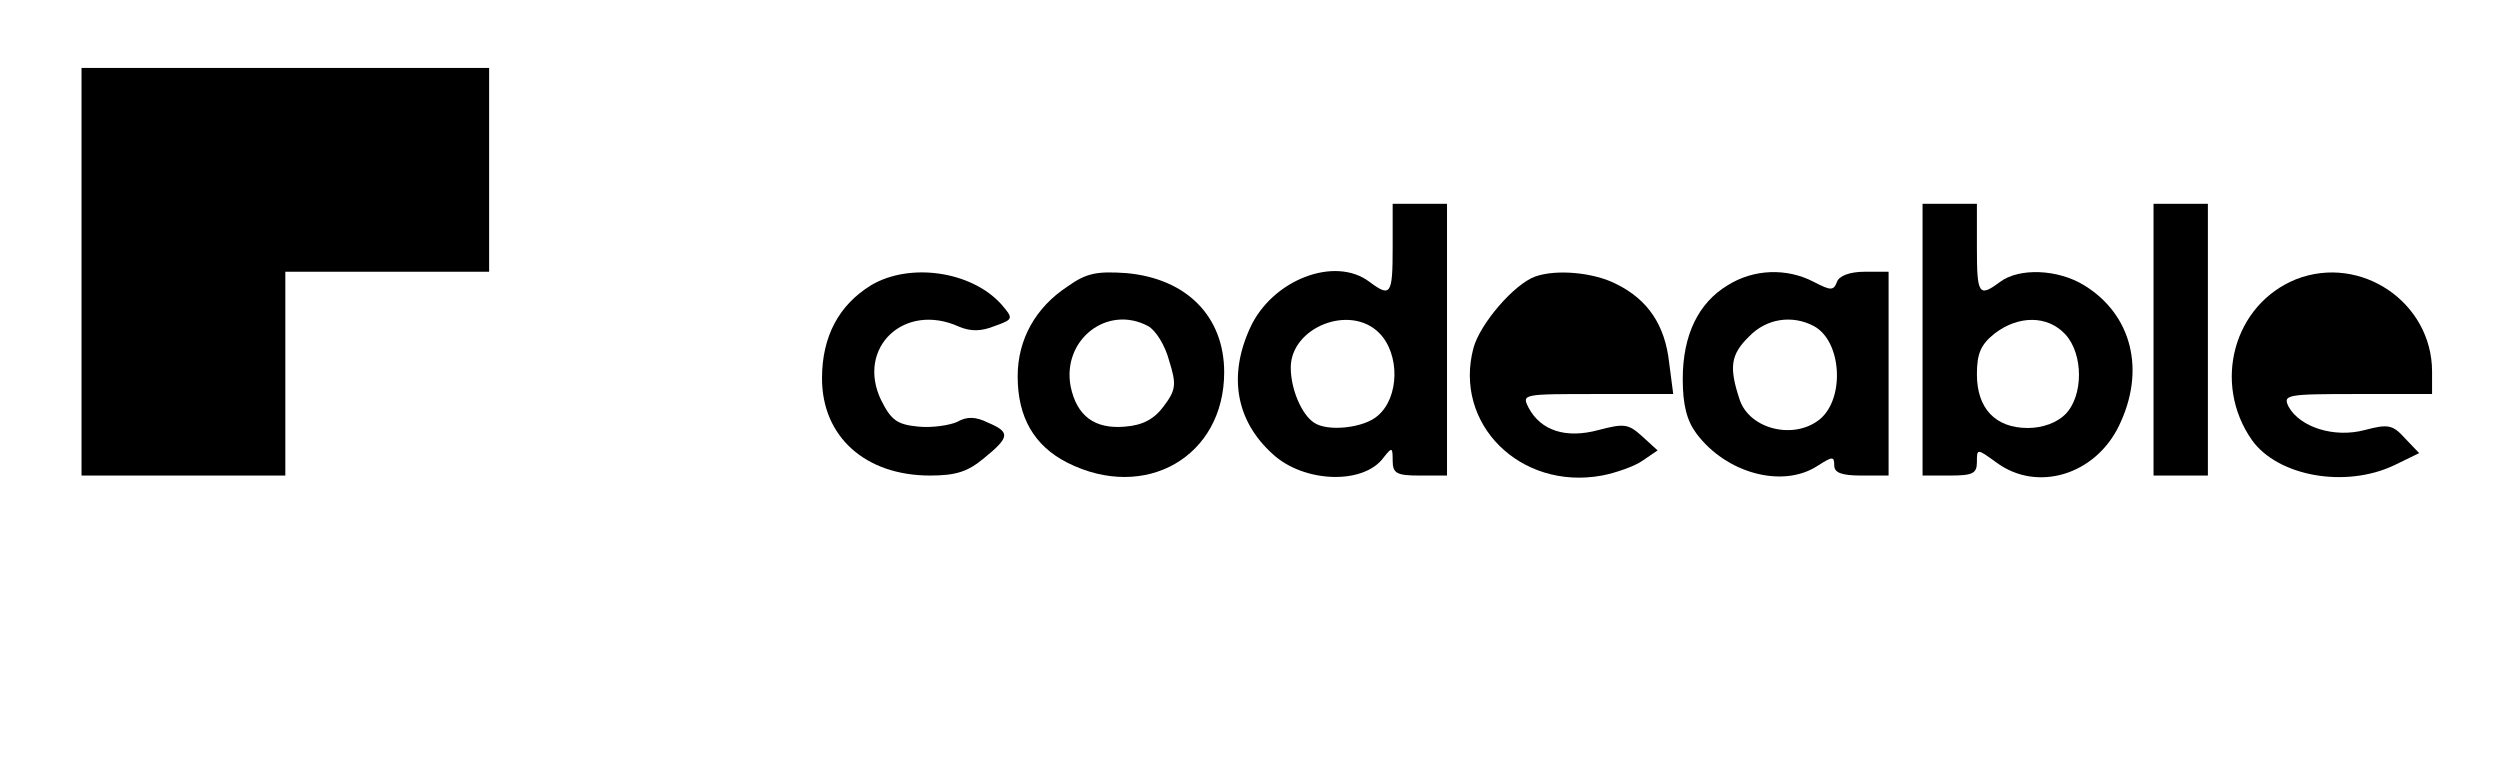 <?xml version="1.0" standalone="no"?>
<!DOCTYPE svg PUBLIC "-//W3C//DTD SVG 20010904//EN"
 "http://www.w3.org/TR/2001/REC-SVG-20010904/DTD/svg10.dtd">
<svg version="1.0" xmlns="http://www.w3.org/2000/svg"
 width="368pt" height="114pt" viewBox="0 0 368 114"
 preserveAspectRatio="xMidYMid meet">
<g transform="translate(0,114) scale(0.1,-0.1)"
fill="#000000" stroke="none">
<path d="M120 740 l0 -300 150 0 150 0 0 150 0 150 150 0 150 0 0 150 0 150
-300 0 -300 0 0 -300z"/>
<path d="M2050 775 c0 -69 -3 -73 -34 -50 -51 39 -144 3 -176 -68 -32 -70 -21
-136 33 -185 46 -43 135 -46 164 -5 12 15 13 15 13 -5 0 -19 6 -22 40 -22 l40
0 0 200 0 200 -40 0 -40 0 0 -65z m-20 -125 c31 -31 30 -95 -2 -122 -20 -18
-74 -24 -94 -10 -18 12 -34 49 -34 81 0 59 87 94 130 51z"/>
<path d="M2830 640 l0 -200 40 0 c34 0 40 3 40 20 0 20 0 20 29 -1 60 -44 145
-18 180 54 40 82 19 164 -51 207 -39 24 -96 26 -124 5 -31 -23 -34 -19 -34 50
l0 65 -40 0 -40 0 0 -200z m210 8 c27 -29 27 -91 0 -118 -12 -12 -33 -20 -55
-20 -48 0 -75 29 -75 79 0 31 6 44 26 60 35 27 78 27 104 -1z"/>
<path d="M3170 640 l0 -200 40 0 40 0 0 200 0 200 -40 0 -40 0 0 -200z"/>
<path d="M1282 720 c-47 -29 -72 -75 -72 -137 0 -86 64 -143 159 -143 39 0 56
6 80 26 38 31 38 38 5 52 -18 9 -31 9 -45 1 -11 -5 -37 -9 -57 -7 -31 3 -40 9
-55 39 -37 77 34 145 115 108 17 -7 32 -7 52 1 28 10 28 11 10 32 -44 49 -135
62 -192 28z"/>
<path d="M1571 718 c-47 -31 -73 -78 -73 -132 0 -60 24 -102 73 -127 115 -58
231 9 231 133 0 82 -55 138 -144 146 -44 3 -59 0 -87 -20z m119 -58 c11 -6 25
-28 31 -51 11 -35 10 -43 -8 -67 -14 -19 -31 -28 -57 -30 -45 -4 -71 16 -80
59 -13 69 54 121 114 89z"/>
<path d="M2260 733 c-31 -11 -81 -69 -91 -105 -30 -112 69 -210 189 -188 21 4
49 14 60 22 l22 15 -23 21 c-20 18 -26 19 -64 9 -48 -13 -85 -1 -103 33 -10
20 -9 20 101 20 l112 0 -6 46 c-6 55 -31 93 -78 116 -33 17 -88 22 -119 11z"/>
<path d="M2543 720 c-43 -26 -66 -73 -66 -138 0 -38 6 -61 20 -80 44 -59 127
-81 178 -48 22 14 25 15 25 1 0 -11 11 -15 40 -15 l40 0 0 150 0 150 -35 0
c-22 0 -38 -6 -41 -15 -5 -13 -9 -13 -34 0 -40 21 -89 19 -127 -5z m127 -60
c41 -22 46 -106 9 -137 -38 -31 -103 -15 -118 28 -16 48 -14 67 14 94 25 26
63 32 95 15z"/>
<path d="M3380 729 c-92 -37 -124 -153 -65 -237 38 -53 137 -71 209 -37 l37
18 -21 22 c-18 20 -25 21 -59 12 -45 -12 -95 4 -112 34 -9 18 -4 19 101 19
l110 0 0 33 c0 102 -105 173 -200 136z"/>
</g>
</svg>
